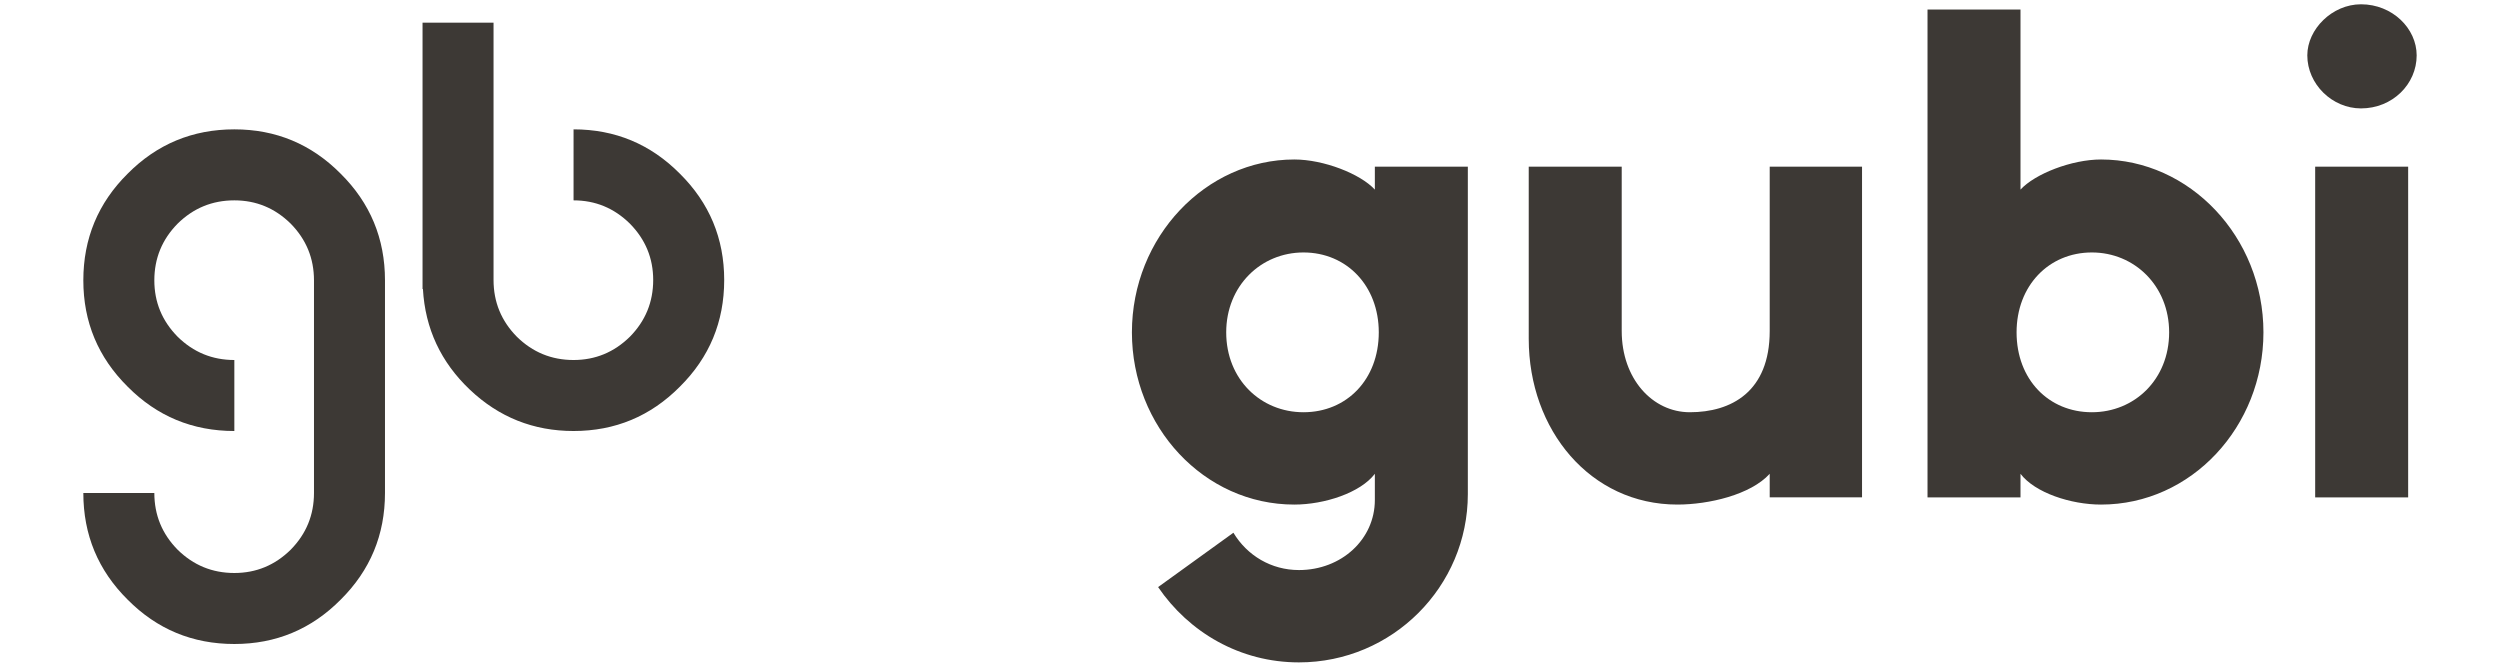 <svg xmlns="http://www.w3.org/2000/svg" viewBox="50 175 450 120" width="100%" height="100%" preserveAspectRatio="xMidYMid meet">
  <g fill="#3d3935">
    <path d="M283.801,277.609c-4.95,0 -9.311,-2.593 -11.787,-6.718l-13.555,9.783c5.54,8.133 14.733,13.555 25.341,13.555c16.855,0 30.41,-13.673 30.41,-30.292v-58.933h-16.737v4.125c-2.593,-2.829 -9.194,-5.422 -14.498,-5.422c-15.912,0 -29.231,13.908 -29.231,31.117c0,16.973 12.965,30.999 29.231,30.999c5.422,0 11.905,-2.122 14.498,-5.54v4.715c0,7.072 -6.011,12.612 -13.673,12.612zM284.626,249.203c-7.661,0 -13.908,-5.893 -13.908,-14.38c0,-8.369 6.247,-14.38 13.908,-14.38c7.779,0 13.555,6.011 13.555,14.38c0,8.486 -5.775,14.38 -13.555,14.38z"/>
    <path d="M325.172,236.002c0,16.384 11.079,29.82 26.756,29.82c5.658,0 13.201,-1.768 16.619,-5.54v4.243h16.619v-59.523h-16.619v29.585c0,10.962 -6.954,14.616 -14.38,14.616c-6.718,0 -12.258,-6.011 -12.258,-14.616v-29.585h-16.737z"/>
    <path d="M396.953,176.715v87.811h16.737v-4.243c2.593,3.418 9.076,5.54 14.498,5.54c16.266,0 29.231,-14.026 29.231,-30.999c0,-17.209 -13.319,-31.117 -29.231,-31.117c-5.304,0 -11.905,2.593 -14.498,5.422v-32.413zM426.538,249.203c-7.779,0 -13.555,-5.893 -13.555,-14.38c0,-8.369 5.775,-14.38 13.555,-14.38c7.661,0 13.908,6.011 13.908,14.38c0,8.486 -6.247,14.38 -13.908,14.38z"/>
    <path d="M474.981,194.513c5.658,0 10.019,-4.361 10.019,-9.547c0,-4.833 -4.361,-9.194 -10.019,-9.194c-5.186,0 -9.665,4.479 -9.665,9.194c0,5.186 4.479,9.547 9.665,9.547zM483.468,205.003h-16.737v59.523h16.737z"/>
    <path d="M92.182,198.284c-7.528,0 -13.929,2.66 -19.203,7.979c-5.319,5.274 -7.979,11.675 -7.979,19.203c0,7.483 2.66,13.862 7.979,19.136c5.274,5.319 11.675,7.979 19.203,7.979v-12.78c-3.967,0 -7.37,-1.397 -10.21,-4.192c-2.795,-2.84 -4.192,-6.221 -4.192,-10.143c0,-3.967 1.397,-7.37 4.192,-10.21c2.84,-2.795 6.243,-4.192 10.21,-4.192c3.922,0 7.303,1.397 10.143,4.192c2.795,2.84 4.192,6.243 4.192,10.21v38.271c0,3.967 -1.397,7.37 -4.192,10.21c-2.84,2.795 -6.221,4.192 -10.143,4.192c-3.967,0 -7.37,-1.397 -10.21,-4.192c-2.795,-2.84 -4.192,-6.243 -4.192,-10.21h-12.78c0,7.528 2.66,13.929 7.979,19.203c5.274,5.319 11.675,7.979 19.203,7.979c7.483,0 13.862,-2.66 19.136,-7.979c5.319,-5.274 7.979,-11.675 7.979,-19.203v-38.271c0,-7.528 -2.66,-13.929 -7.979,-19.203c-5.274,-5.319 -11.653,-7.979 -19.136,-7.979z"/>
    <path d="M153.24,211.064c3.922,0 7.303,1.397 10.143,4.192c2.795,2.84 4.192,6.221 4.192,10.143c0,3.967 -1.397,7.37 -4.192,10.21c-2.84,2.795 -6.221,4.192 -10.143,4.192c-3.967,0 -7.37,-1.397 -10.21,-4.192c-2.795,-2.84 -4.192,-6.243 -4.192,-10.21v-46.318h-12.78v47.941h0.068c0.406,7.122 3.223,13.163 8.452,18.121c5.229,4.959 11.45,7.438 18.662,7.438c7.483,0 13.862,-2.66 19.136,-7.979c5.319,-5.274 7.979,-11.675 7.979,-19.203c0,-7.483 -2.66,-13.862 -7.979,-19.136c-5.274,-5.319 -11.653,-7.979 -19.136,-7.979z"/>
  </g>
</svg>
